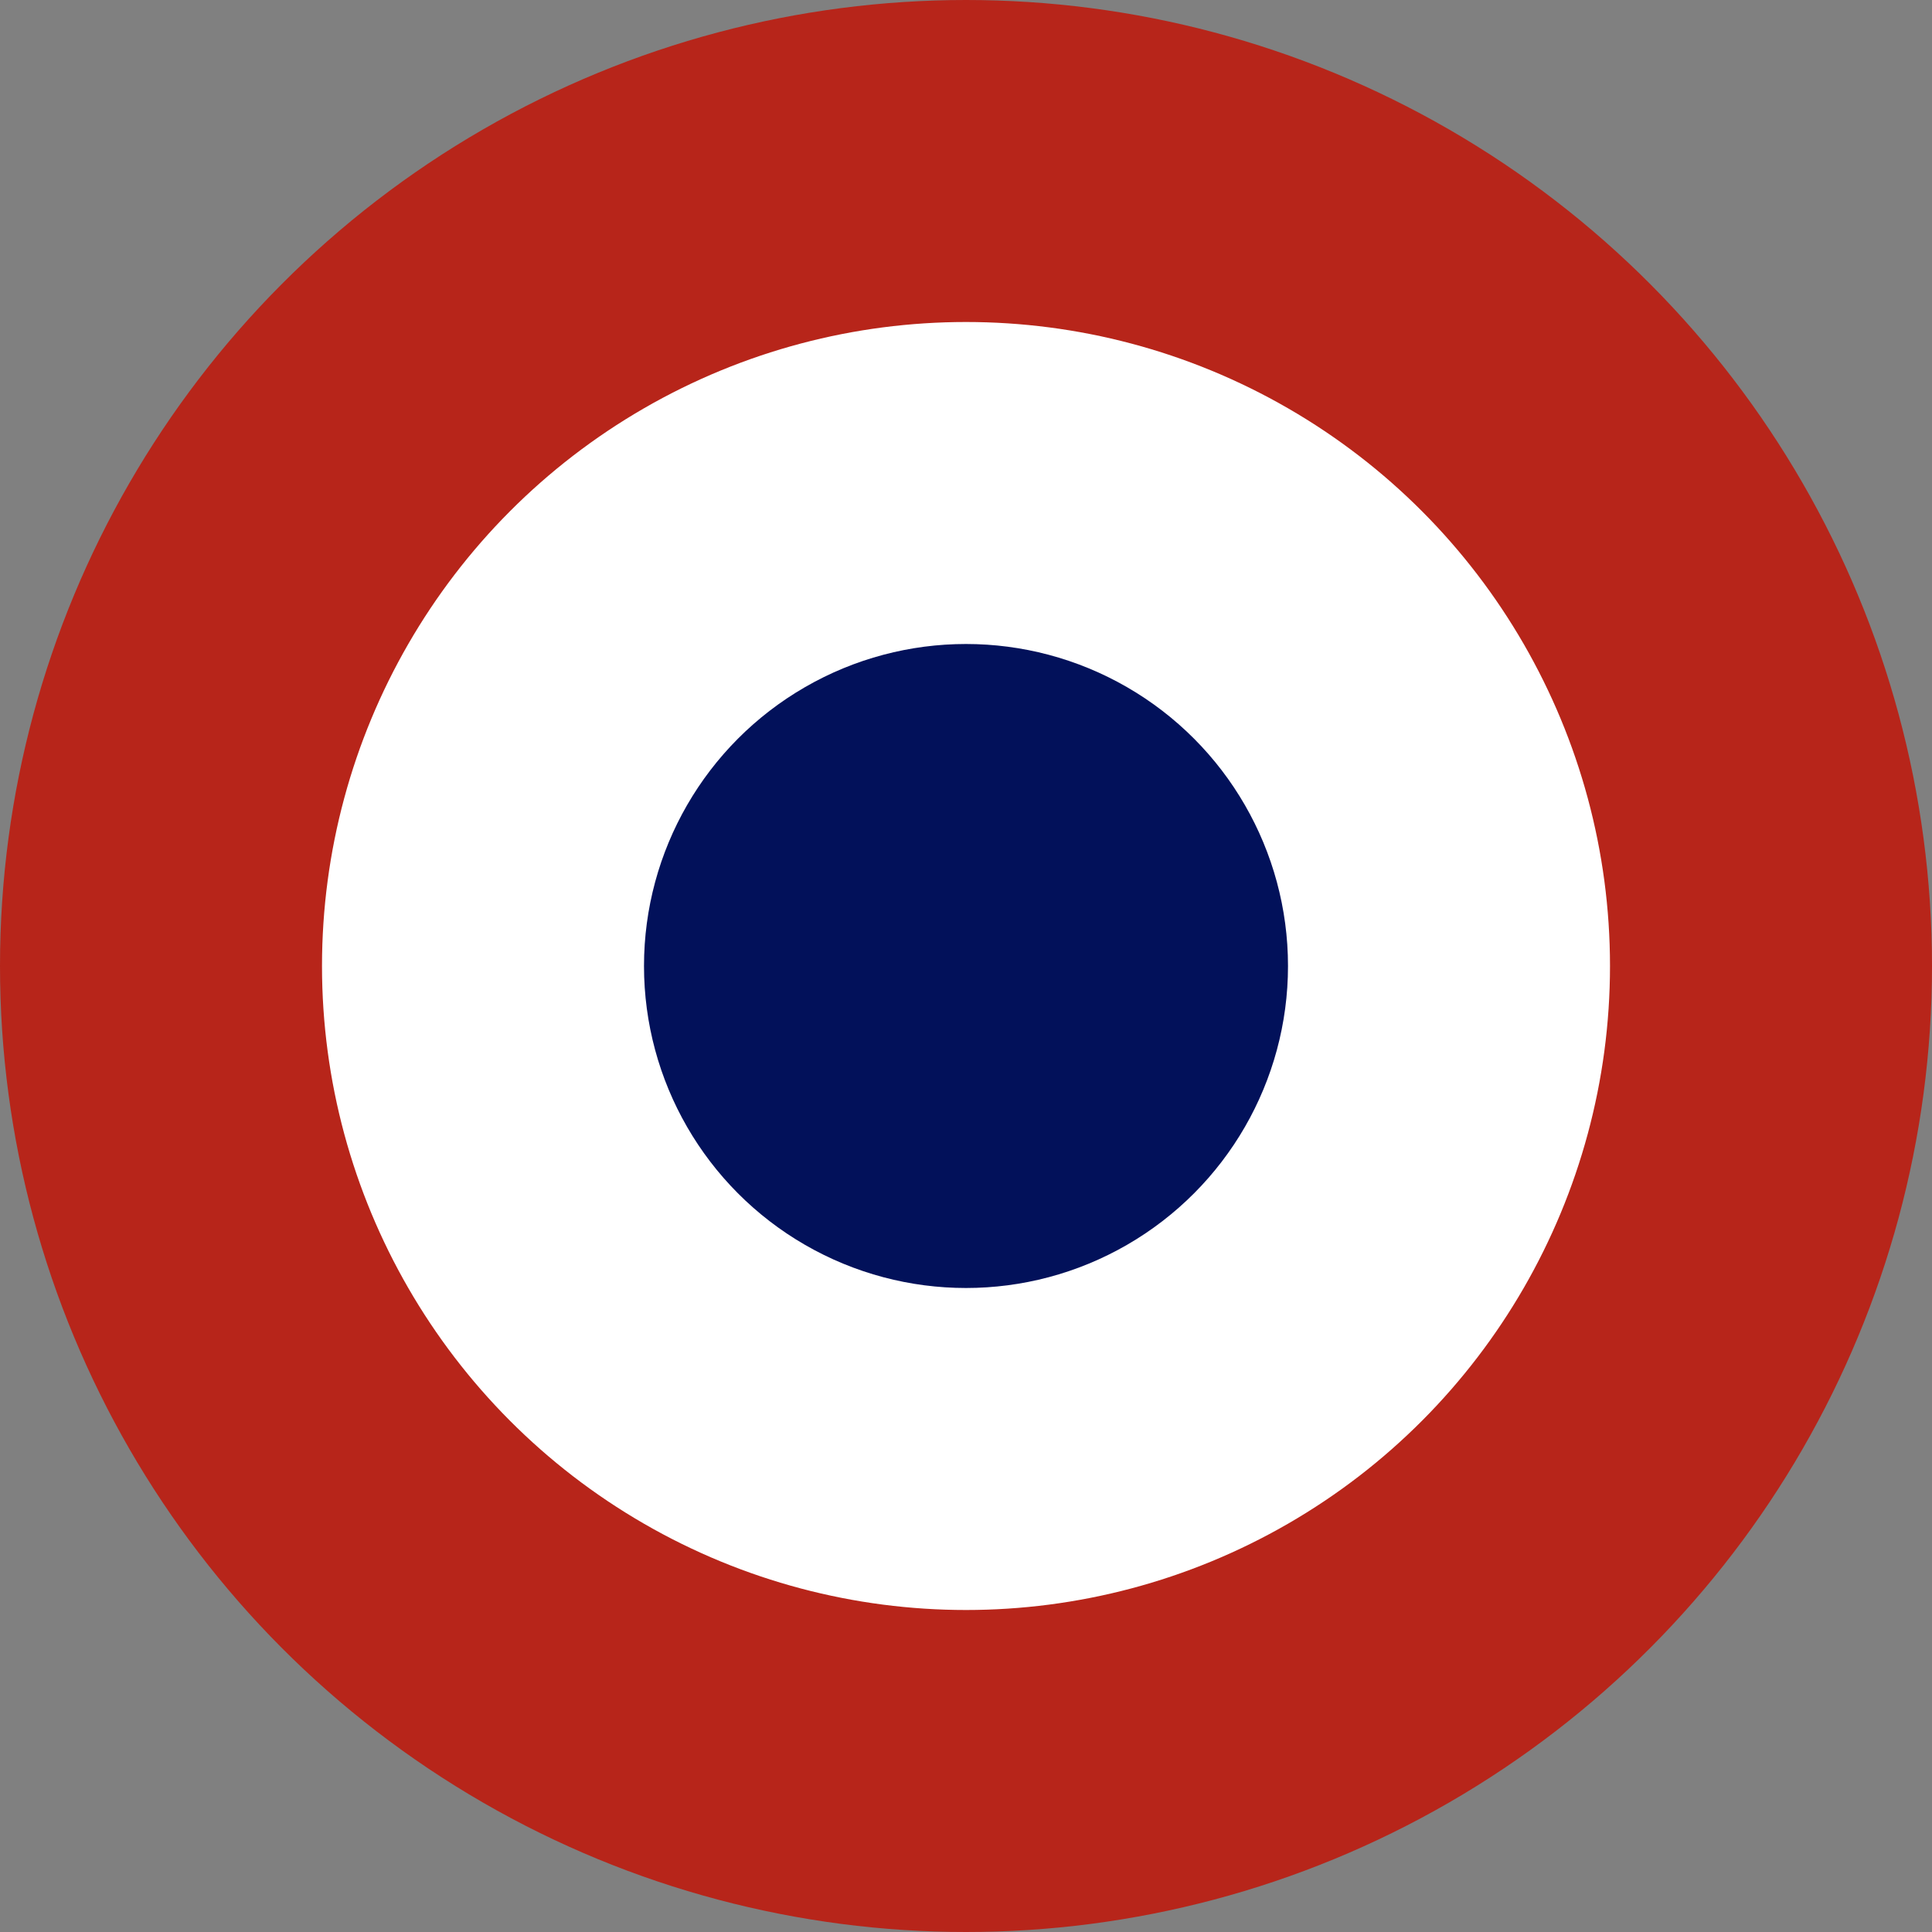 <svg xmlns="http://www.w3.org/2000/svg" width="600" height="600"><rect width="100%" height="100%" fill="#808080" stroke="none"/><circle cx="300" cy="300" r="250" stroke-width="100" stroke="#B7251A" fill="#FFF"/><circle cx="300" cy="300" r="100" fill="#02115A"/></svg>
